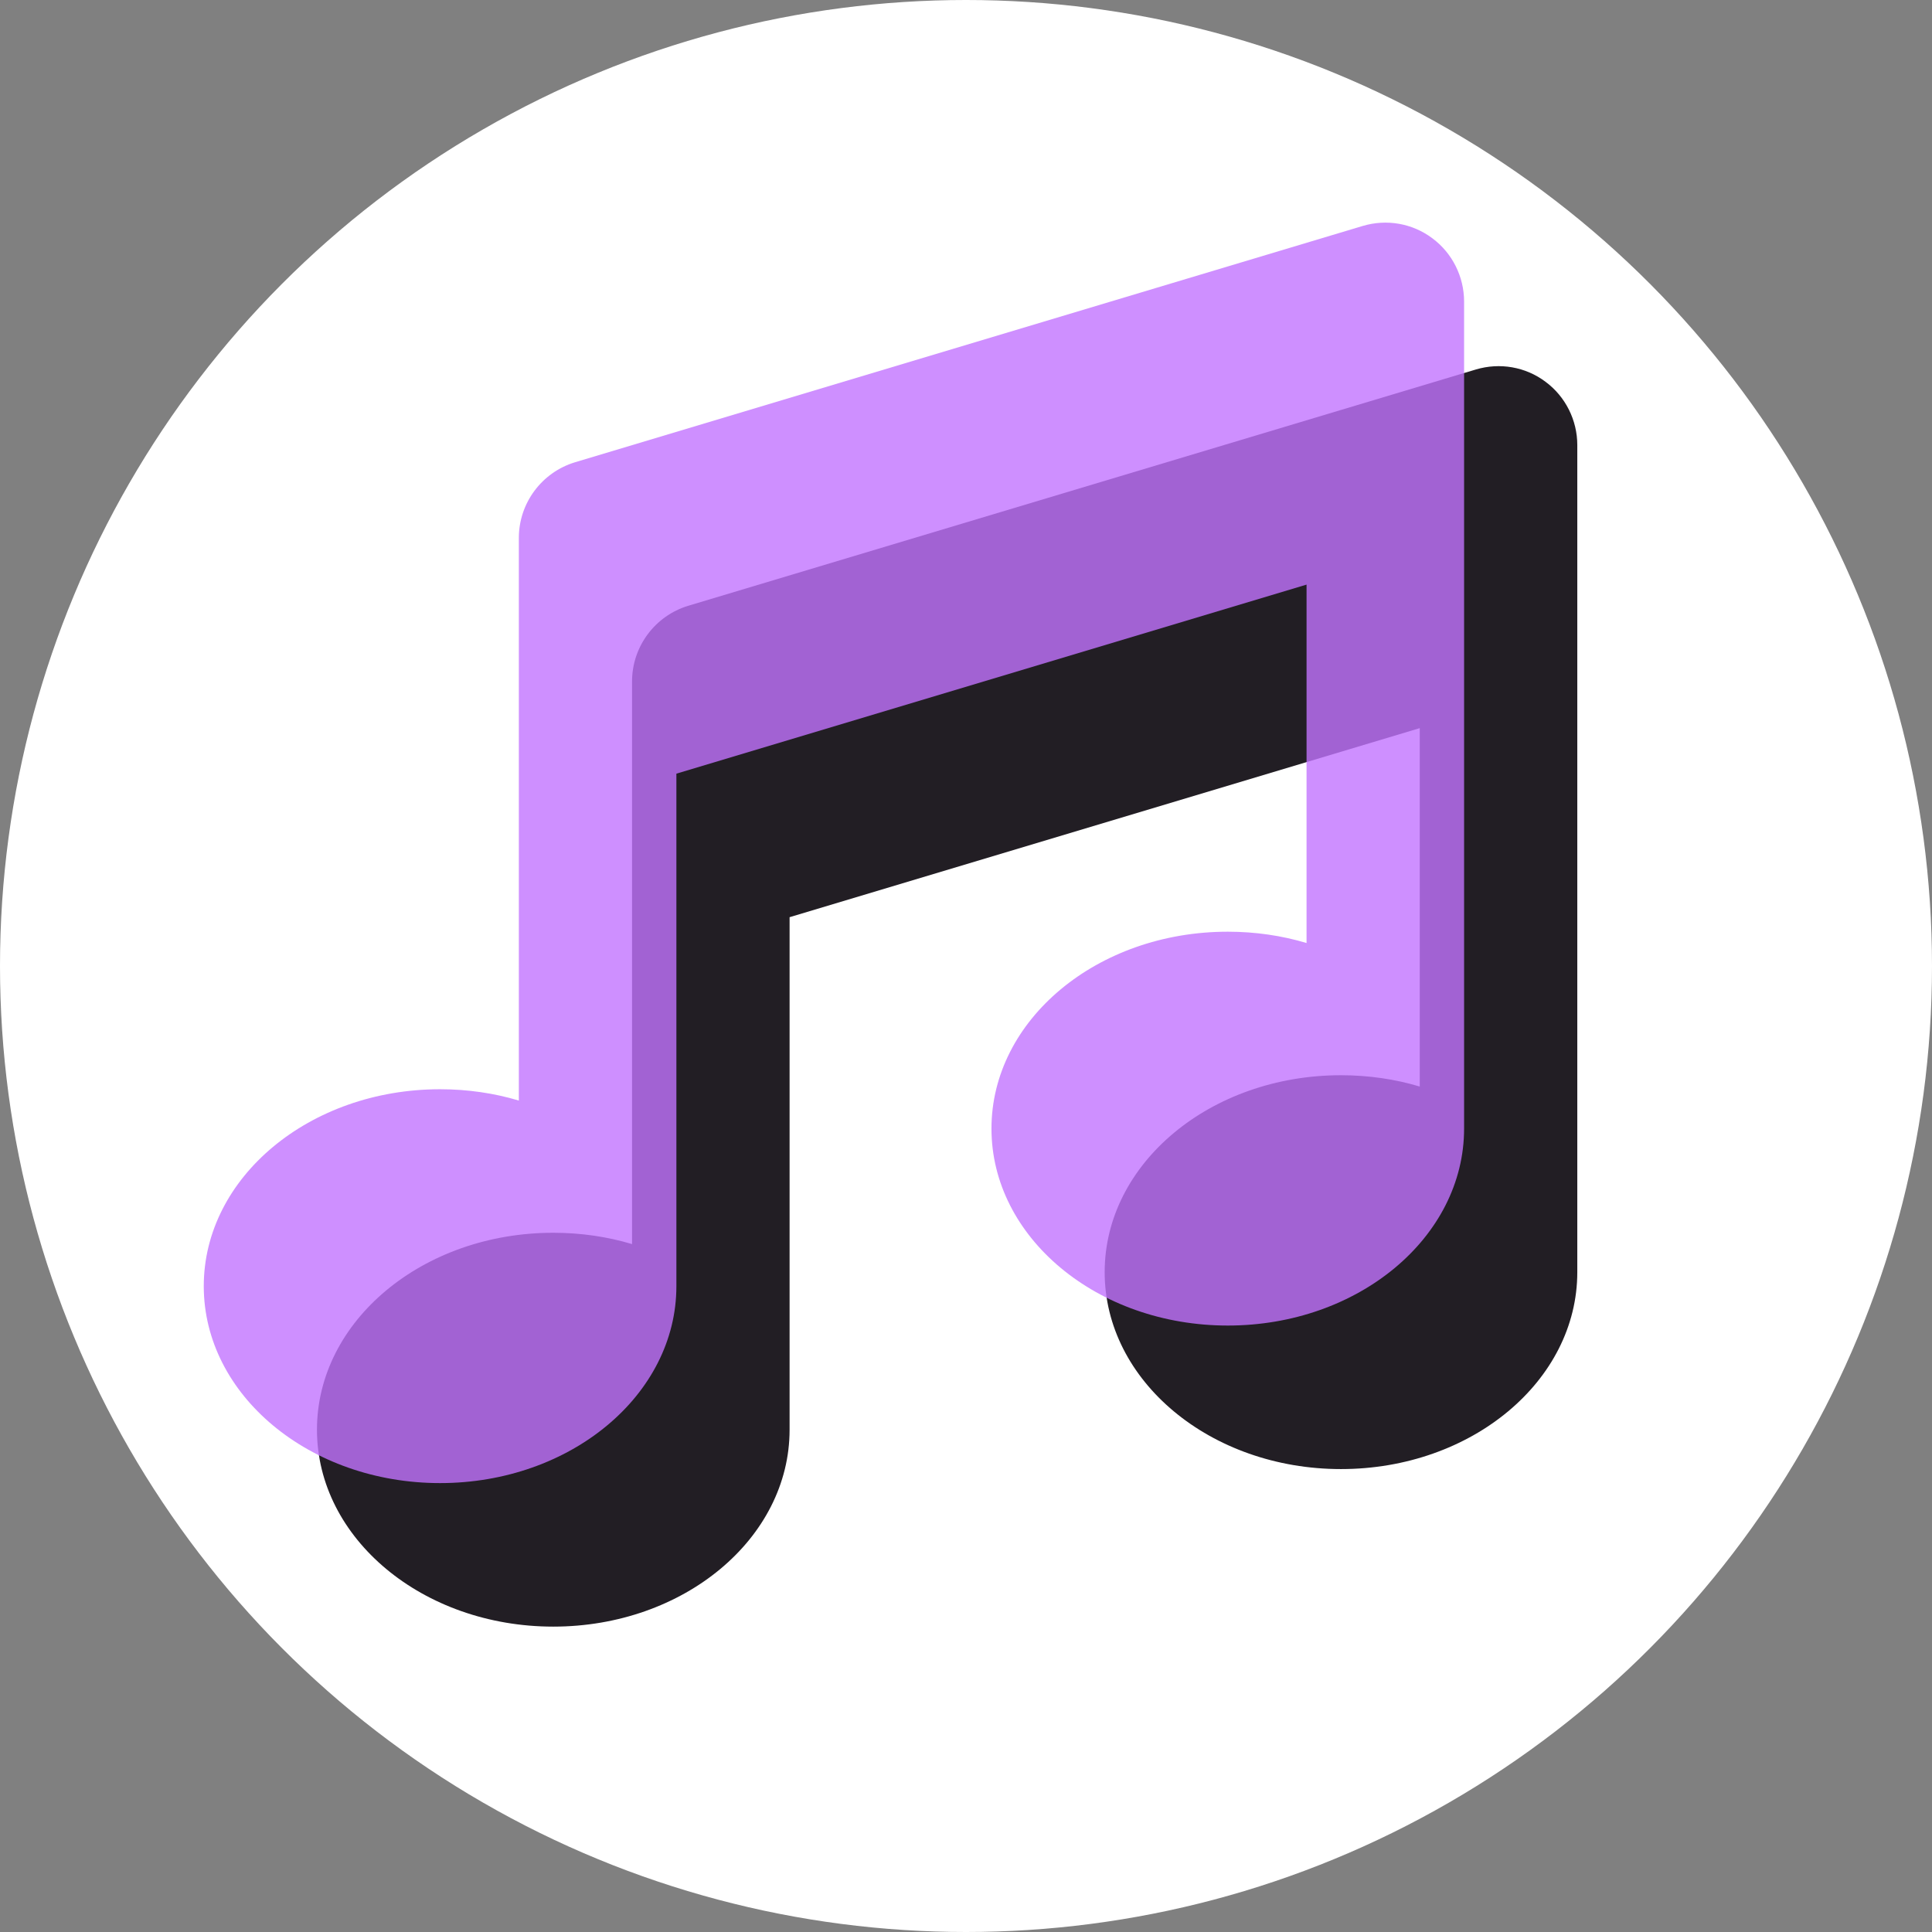 <svg width="512" height="512" viewBox="0 0 512 512" fill="none" xmlns="http://www.w3.org/2000/svg">
<rect x="0" y="0" width="512" height="512" fill="#808080" stroke="none"/>
<g clip-path="url(#clip0_222_2)">
<circle cx="256" cy="256" r="256" fill="white"/>
<path d="M409.585 101.18C414.869 105.094 418 111.357 418 117.946V164.914V337.133C418 365.967 389.949 389.321 355.375 389.321C320.801 389.321 292.75 365.967 292.75 337.133C292.75 308.299 320.801 284.946 355.375 284.946C362.681 284.946 369.727 285.989 376.25 287.946V192.965L209.25 243.065V378.883C209.25 407.717 181.199 431.071 146.625 431.071C112.051 431.071 84 407.717 84 378.883C84 350.049 112.051 326.696 146.625 326.696C153.931 326.696 160.977 327.739 167.5 329.696V227.539V180.571C167.5 171.373 173.567 163.218 182.373 160.544L391.123 97.919C397.451 96.027 404.301 97.201 409.585 101.18Z" fill="#221E24"/>
<path d="M379.585 63.145C384.869 67.059 388 73.322 388 79.91V126.879V299.098C388 327.931 359.949 351.285 325.375 351.285C290.801 351.285 262.75 327.931 262.75 299.098C262.75 270.264 290.801 246.91 325.375 246.91C332.681 246.91 339.727 247.954 346.25 249.911V154.93L179.25 205.03V340.848C179.25 369.681 151.199 393.035 116.625 393.035C82.051 393.035 54 369.681 54 340.848C54 312.014 82.051 288.66 116.625 288.66C123.931 288.66 130.977 289.704 137.5 291.661V189.504V142.535C137.5 133.337 143.567 125.183 152.373 122.508L361.123 59.883C367.451 57.992 374.301 59.166 379.585 63.145Z" fill="#C173FF" fill-opacity="0.8"/>
</g>
<defs>
<clipPath id="clip0_222_2">
<rect width="512" height="512" fill="white"/>
</clipPath>
</defs>
</svg>
